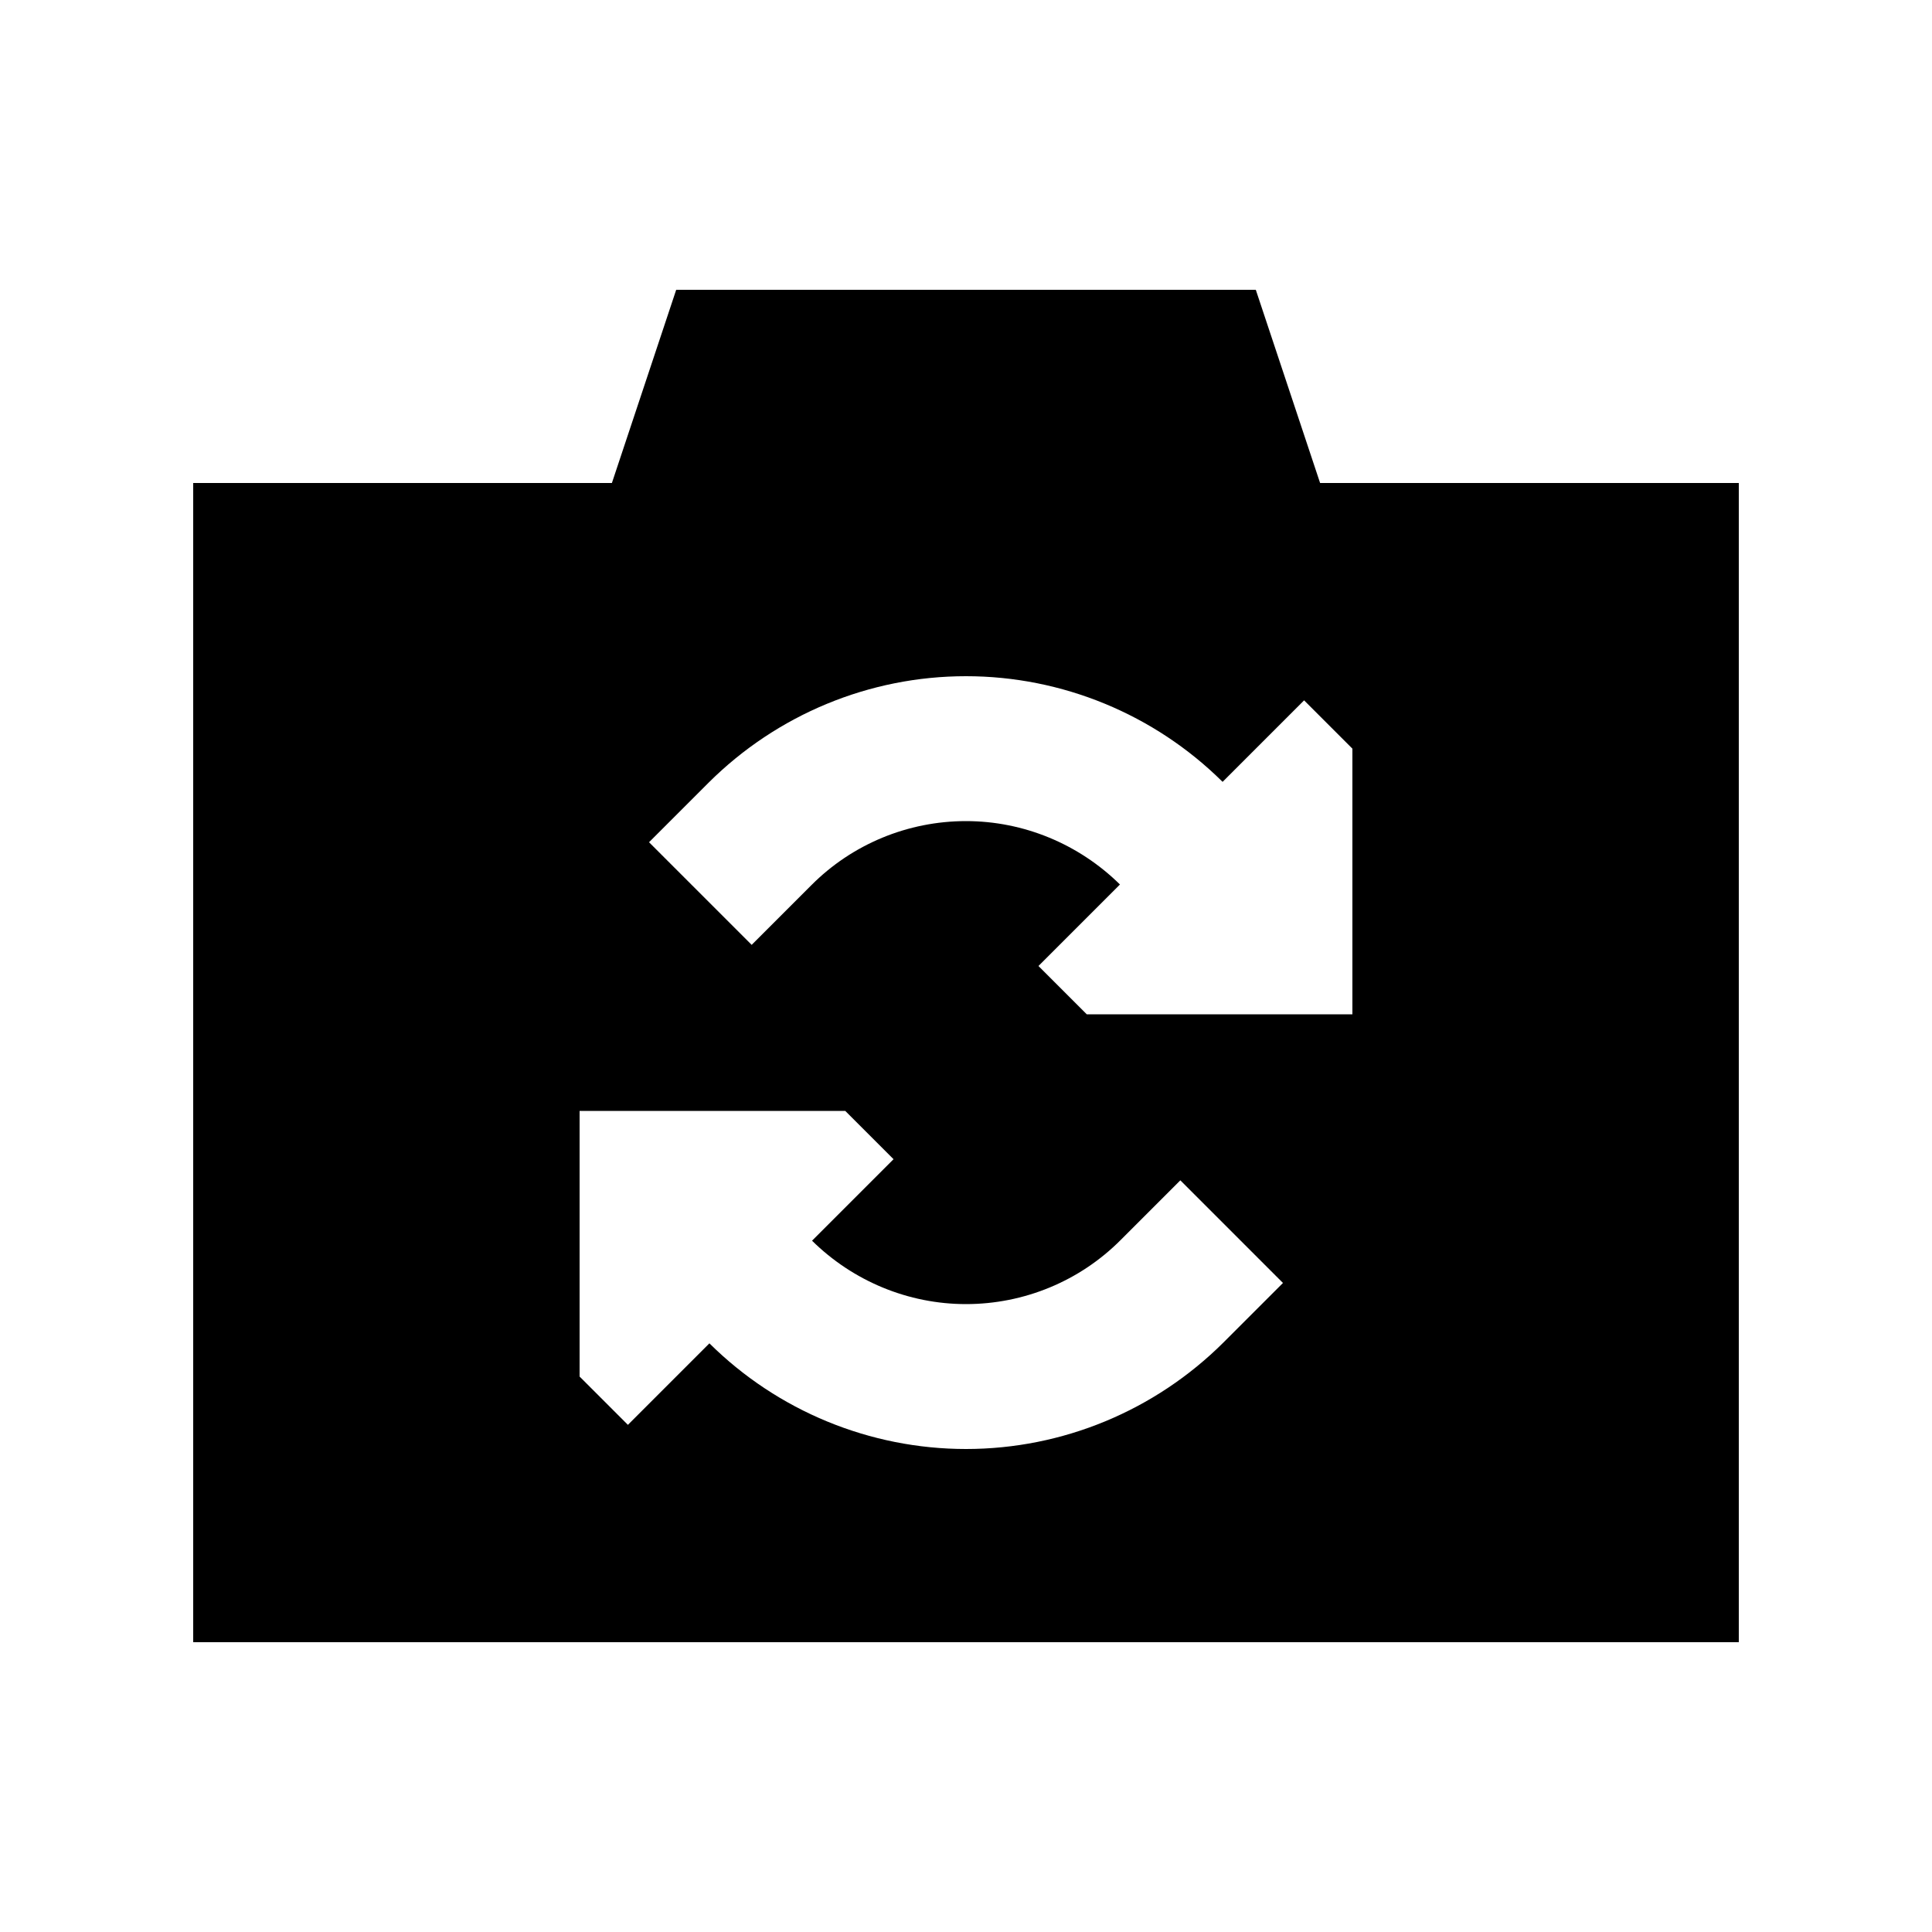 <svg xmlns="http://www.w3.org/2000/svg" width="24" height="24" viewBox="0 0 640 512">
    <path d="M224 32L202.7 96 64 96l0 384 512 0 0-384L437.3 96 416 32 224 32zM448 272l-88 0-16-16 27-27c-13.6-13.4-31.9-21-51-21c-19.2 0-37.7 7.6-51.3 21.3L249 249 215 215l19.7-19.7C257.4 172.7 288 160 320 160c31.8 0 62.4 12.6 85 35l27-27 16 16 0 88zM192 304l88 0 16 16-27 27c13.6 13.4 31.9 21 51 21c19.2 0 37.7-7.6 51.3-21.3L391 327 425 361l-19.7 19.7C382.6 403.3 352 416 320 416c-31.8 0-62.4-12.6-85-35l-27 27-16-16 0-88z"/>
</svg>